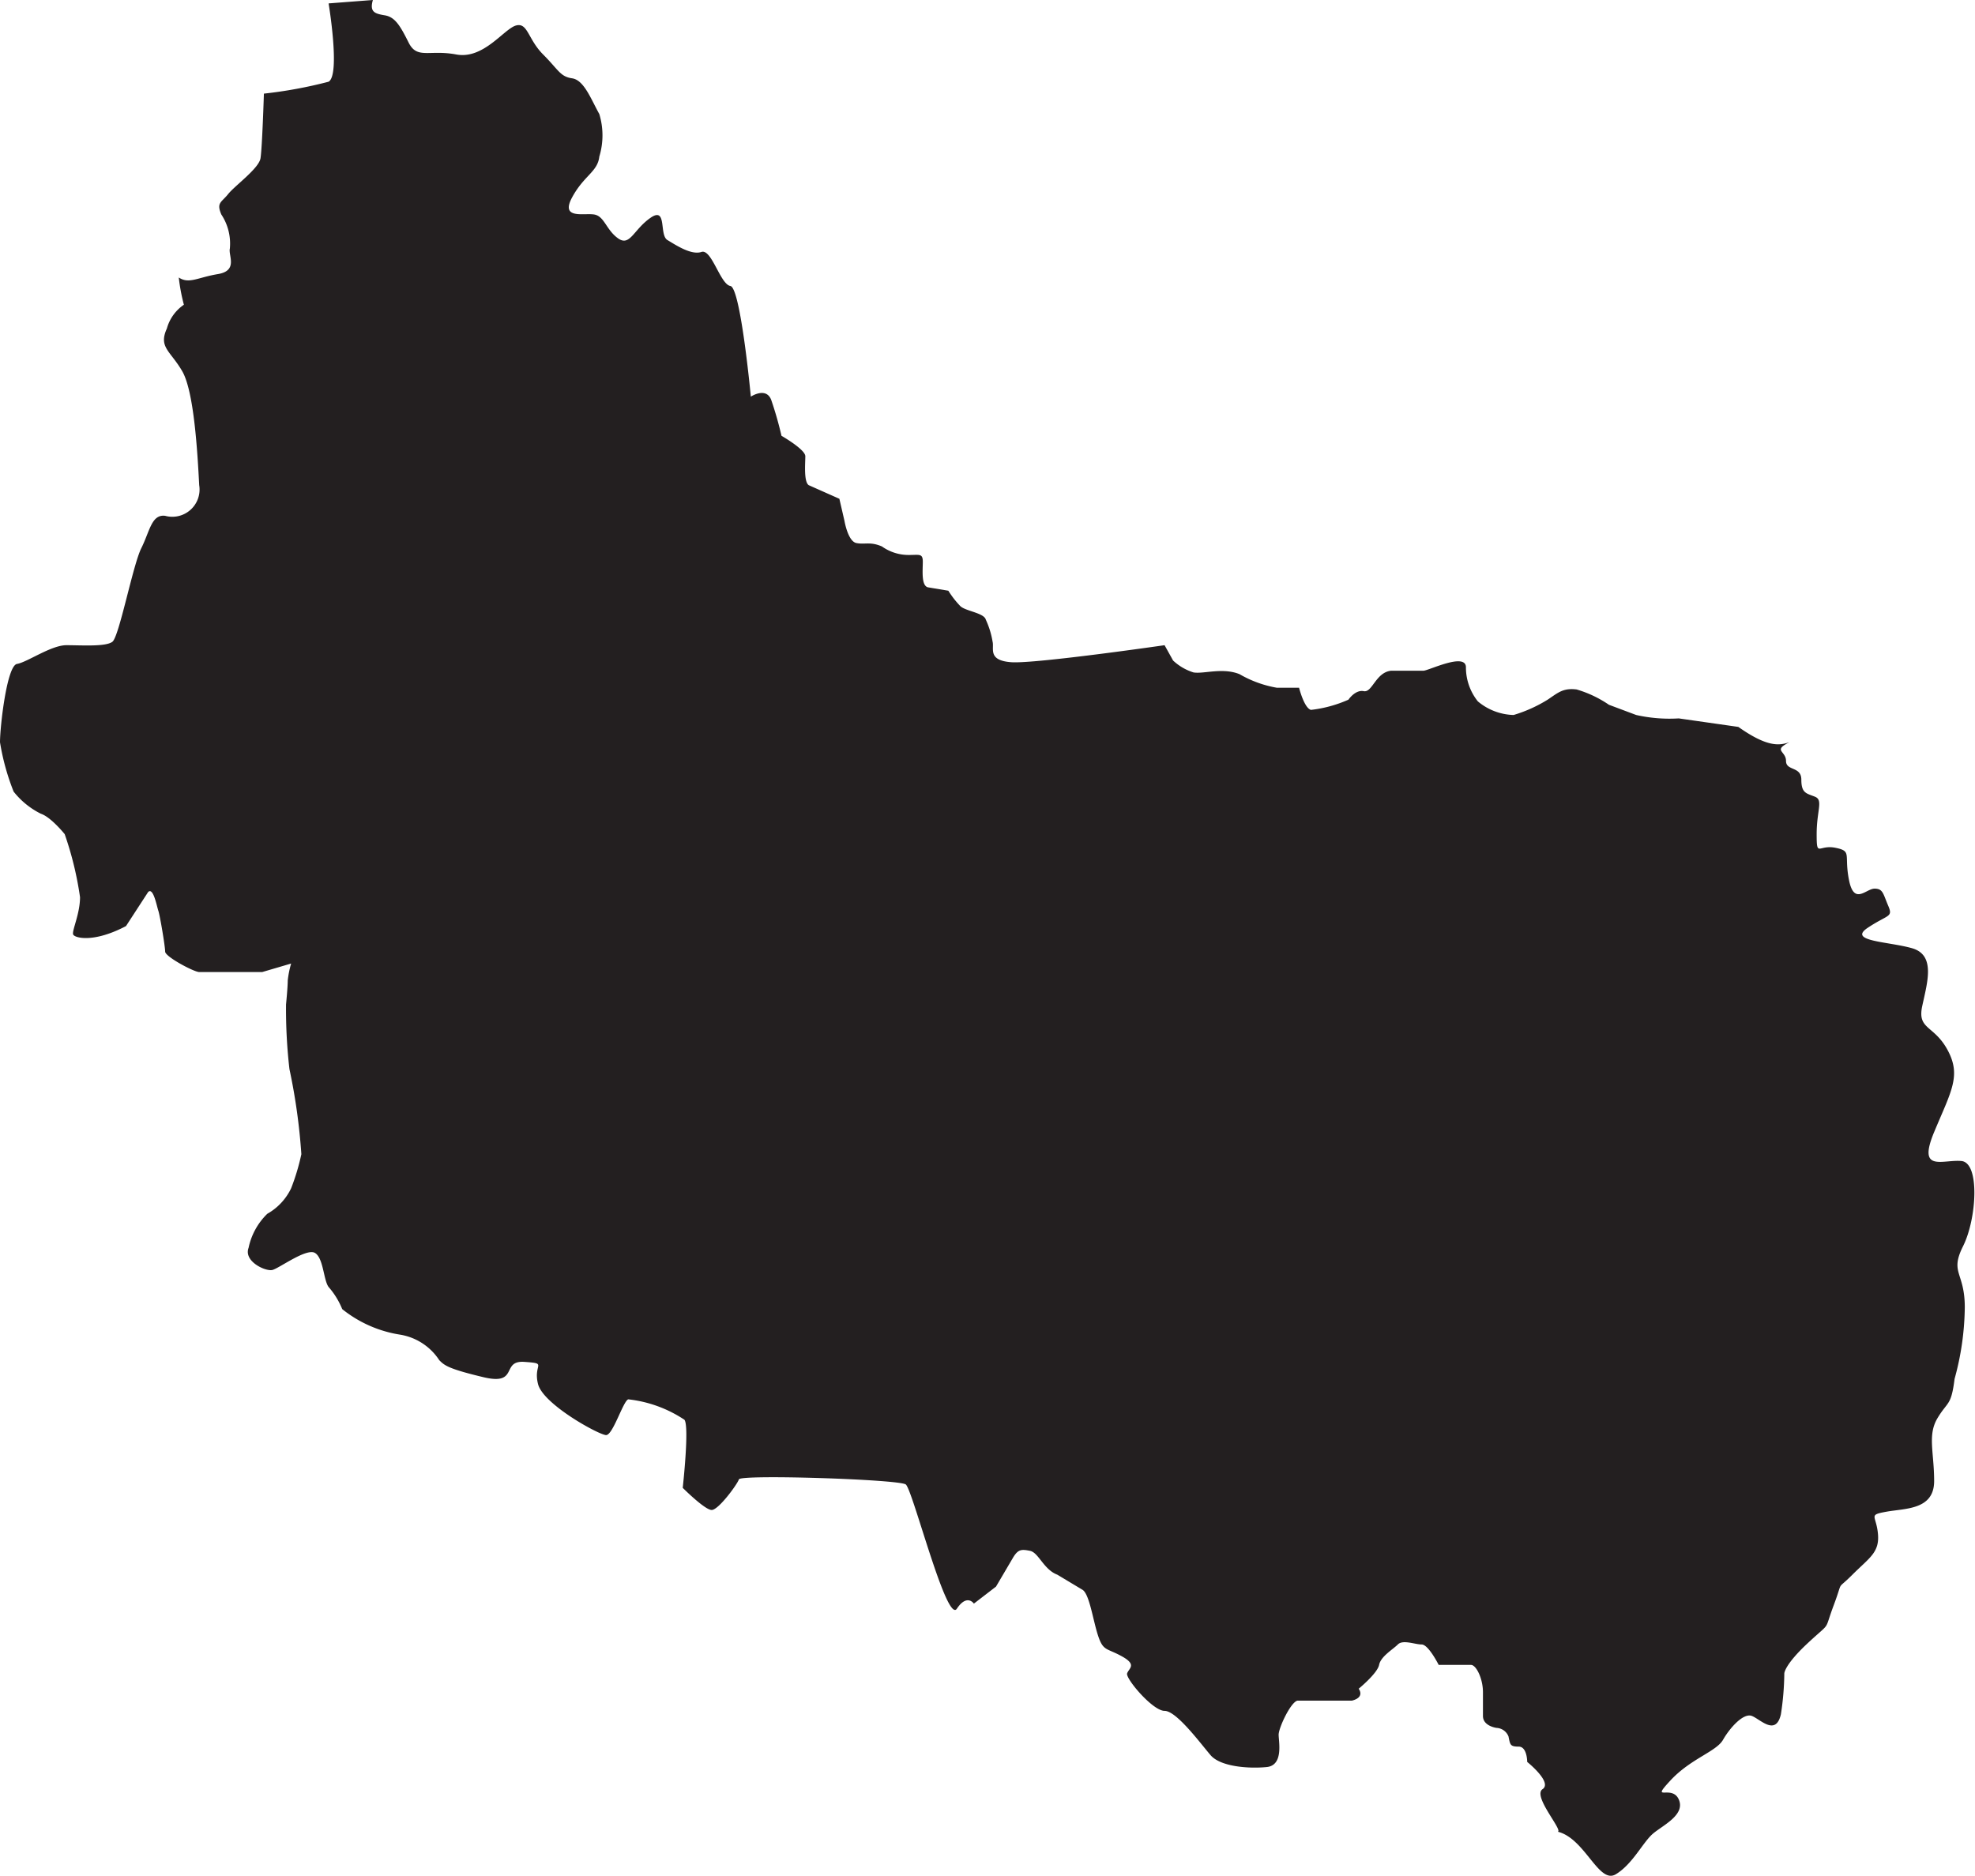 <svg xmlns="http://www.w3.org/2000/svg" viewBox="0 0 116 110.2"><defs><style>.cls-1{fill:#231f20;}</style></defs><g id="Layer_2" data-name="Layer 2"><g id="Layer_1-2" data-name="Layer 1"><path id="china" class="cls-1" d="M105.1,43.6c-1,.5-.2.5-.2,1.1s.9.3.9,1.1.3.8.8,1,.1.8.1,2.2.1.6,1.1.8.5.4.8,1.9,1,.5,1.5.5.5.3.8,1,0,.5-1.2,1.3,1.2.8,2.6,1.2.9,2,.6,3.4.7,1.1,1.5,2.6.2,2.4-.8,4.8.5,1.6,1.6,1.7.9,3.4.1,5,.1,1.5.1,3.6a16.3,16.3,0,0,1-.6,4.2c-.2,1.6-.4,1.3-1,2.3s-.2,2-.2,3.7-1.7,1.6-2.8,1.8-.6.2-.5,1.3-.5,1.4-1.5,2.4-.5.2-1.1,1.8-.1.9-1.5,2.2-1.4,1.8-1.4,1.8a16.7,16.7,0,0,1-.2,2.4c-.3,1.3-1.2.3-1.7.1s-1.3.7-1.7,1.4-1.9,1.1-3.1,2.4.1.2.5,1.1-.9,1.5-1.5,2-1.2,1.8-2.2,2.4-1.8-2.1-3.4-2.5c.3-.1-1.5-2.1-.9-2.5s-.9-1.6-.9-1.6,0-.9-.5-.9-.5-.1-.6-.6a.8.8,0,0,0-.7-.5s-.8-.1-.8-.7V99.4c0-.8-.4-1.6-.7-1.6H84.5s-.6-1.2-1-1.2-1.1-.3-1.4,0-1,.7-1.1,1.2-1.2,1.4-1.2,1.4.4.5-.4.7H76.2c-.4.1-1.1,1.6-1.1,2s.3,1.8-.7,1.9-2.7,0-3.3-.7-2-2.6-2.7-2.6-2.3-1.9-2.2-2.2.6-.5-.3-1-1.1-.3-1.4-1.2-.5-2.4-.9-2.7l-1.5-.9c-.8-.3-1.1-1.3-1.6-1.4s-.7-.1-1,.4l-1,1.7-1.3,1s-.4-.6-1,.3-2.6-7-3-7.3-9.7-.6-9.8-.3-1.2,1.8-1.6,1.8-1.7-1.3-1.7-1.3.4-3.6.1-4a7.4,7.4,0,0,0-3.3-1.2c-.3.1-.9,2.1-1.3,2.1s-3.7-1.8-4-3,.6-1.2-.8-1.3-.3,1.4-2.4.9-2.3-.7-2.6-1a3.4,3.4,0,0,0-2.3-1.5,7.2,7.2,0,0,1-3.4-1.5,4.6,4.6,0,0,0-.8-1.3c-.3-.4-.3-1.7-.8-2s-2.1.9-2.5,1-1.7-.5-1.4-1.3a3.9,3.9,0,0,1,1.1-2,3.4,3.4,0,0,0,1.4-1.5,12.9,12.9,0,0,0,.6-2,35.4,35.4,0,0,0-.7-5,30.7,30.7,0,0,1-.2-3.8s.1-1,.1-1.4a5.6,5.6,0,0,1,.2-1l-1.7.5H11.7c-.3,0-2-.9-2-1.2s-.3-2.1-.4-2.4-.3-1.4-.6-1.1l-1.3,2h0c-1.9,1-3,.7-3.1.5s.4-1.2.4-2.2a19.7,19.7,0,0,0-.9-3.7S3,48,2.4,47.8A4.7,4.7,0,0,1,.8,46.5,13.7,13.7,0,0,1,0,43.6c0-.9.4-4.5,1-4.6s2-1.1,2.9-1.1,2.3.1,2.7-.2,1.2-4.5,1.7-5.5.6-2,1.4-1.9a1.6,1.6,0,0,0,2-1.8c-.1-1.9-.3-5.5-1-6.7s-1.4-1.4-.9-2.5a2.5,2.5,0,0,1,1-1.4,11,11,0,0,1-.3-1.6c.6.4,1.1,0,2.3-.2s.6-1.1.7-1.5a3.1,3.1,0,0,0-.5-2c-.3-.7,0-.7.4-1.2s1.8-1.5,1.9-2.1.2-3.8.2-3.8a26.3,26.3,0,0,0,3.8-.7c.7-.4,0-4.6,0-4.6L21.9,0c-.2.7.1.8.7.9s.9.6,1.4,1.6,1.2.4,2.8.7,2.8-1.5,3.5-1.7.7.8,1.6,1.7,1,1.3,1.7,1.4,1.1,1.2,1.6,2.1a4.3,4.3,0,0,1,0,2.5c-.1.9-.9,1.1-1.6,2.4s.7.9,1.3,1,.7.9,1.4,1.4.9-.5,1.9-1.2.5,1,1,1.3,1.4.9,2,.7,1.1,1.9,1.7,2,1.2,6.5,1.2,6.5.9-.6,1.2.2a21.2,21.2,0,0,1,.6,2.1s1.4.8,1.4,1.2-.1,1.5.2,1.7l1.8.8.3,1.3s.2,1.2.7,1.3.8-.1,1.5.2a2.7,2.7,0,0,0,1.6.5c.6,0,.8-.1.8.4s-.1,1.4.3,1.5l1.2.2a5.4,5.4,0,0,0,.7.9c.3.3,1.4.4,1.5.8a5,5,0,0,1,.4,1.3c.1.4-.3,1.1,1.1,1.2s9-1,9-1l.5.9a3.1,3.1,0,0,0,1.2.7c.6.1,1.7-.3,2.7.1a6.6,6.6,0,0,0,2.2.8h1.3s.3,1.2.7,1.3a7.5,7.5,0,0,0,2.2-.6s.4-.6.9-.5.7-1.1,1.6-1.2h1.9c.3,0,2.5-1.1,2.5-.2a3.2,3.2,0,0,0,.7,2,3.4,3.4,0,0,0,2.1.8,8.3,8.3,0,0,0,2-.9c.6-.4.9-.7,1.7-.6a6.7,6.7,0,0,1,1.9.9l1.6.6a8.9,8.9,0,0,0,2.5.2l3.5.5C103.8,43.9,104.5,43.8,105.1,43.6Z"/></g></g></svg>